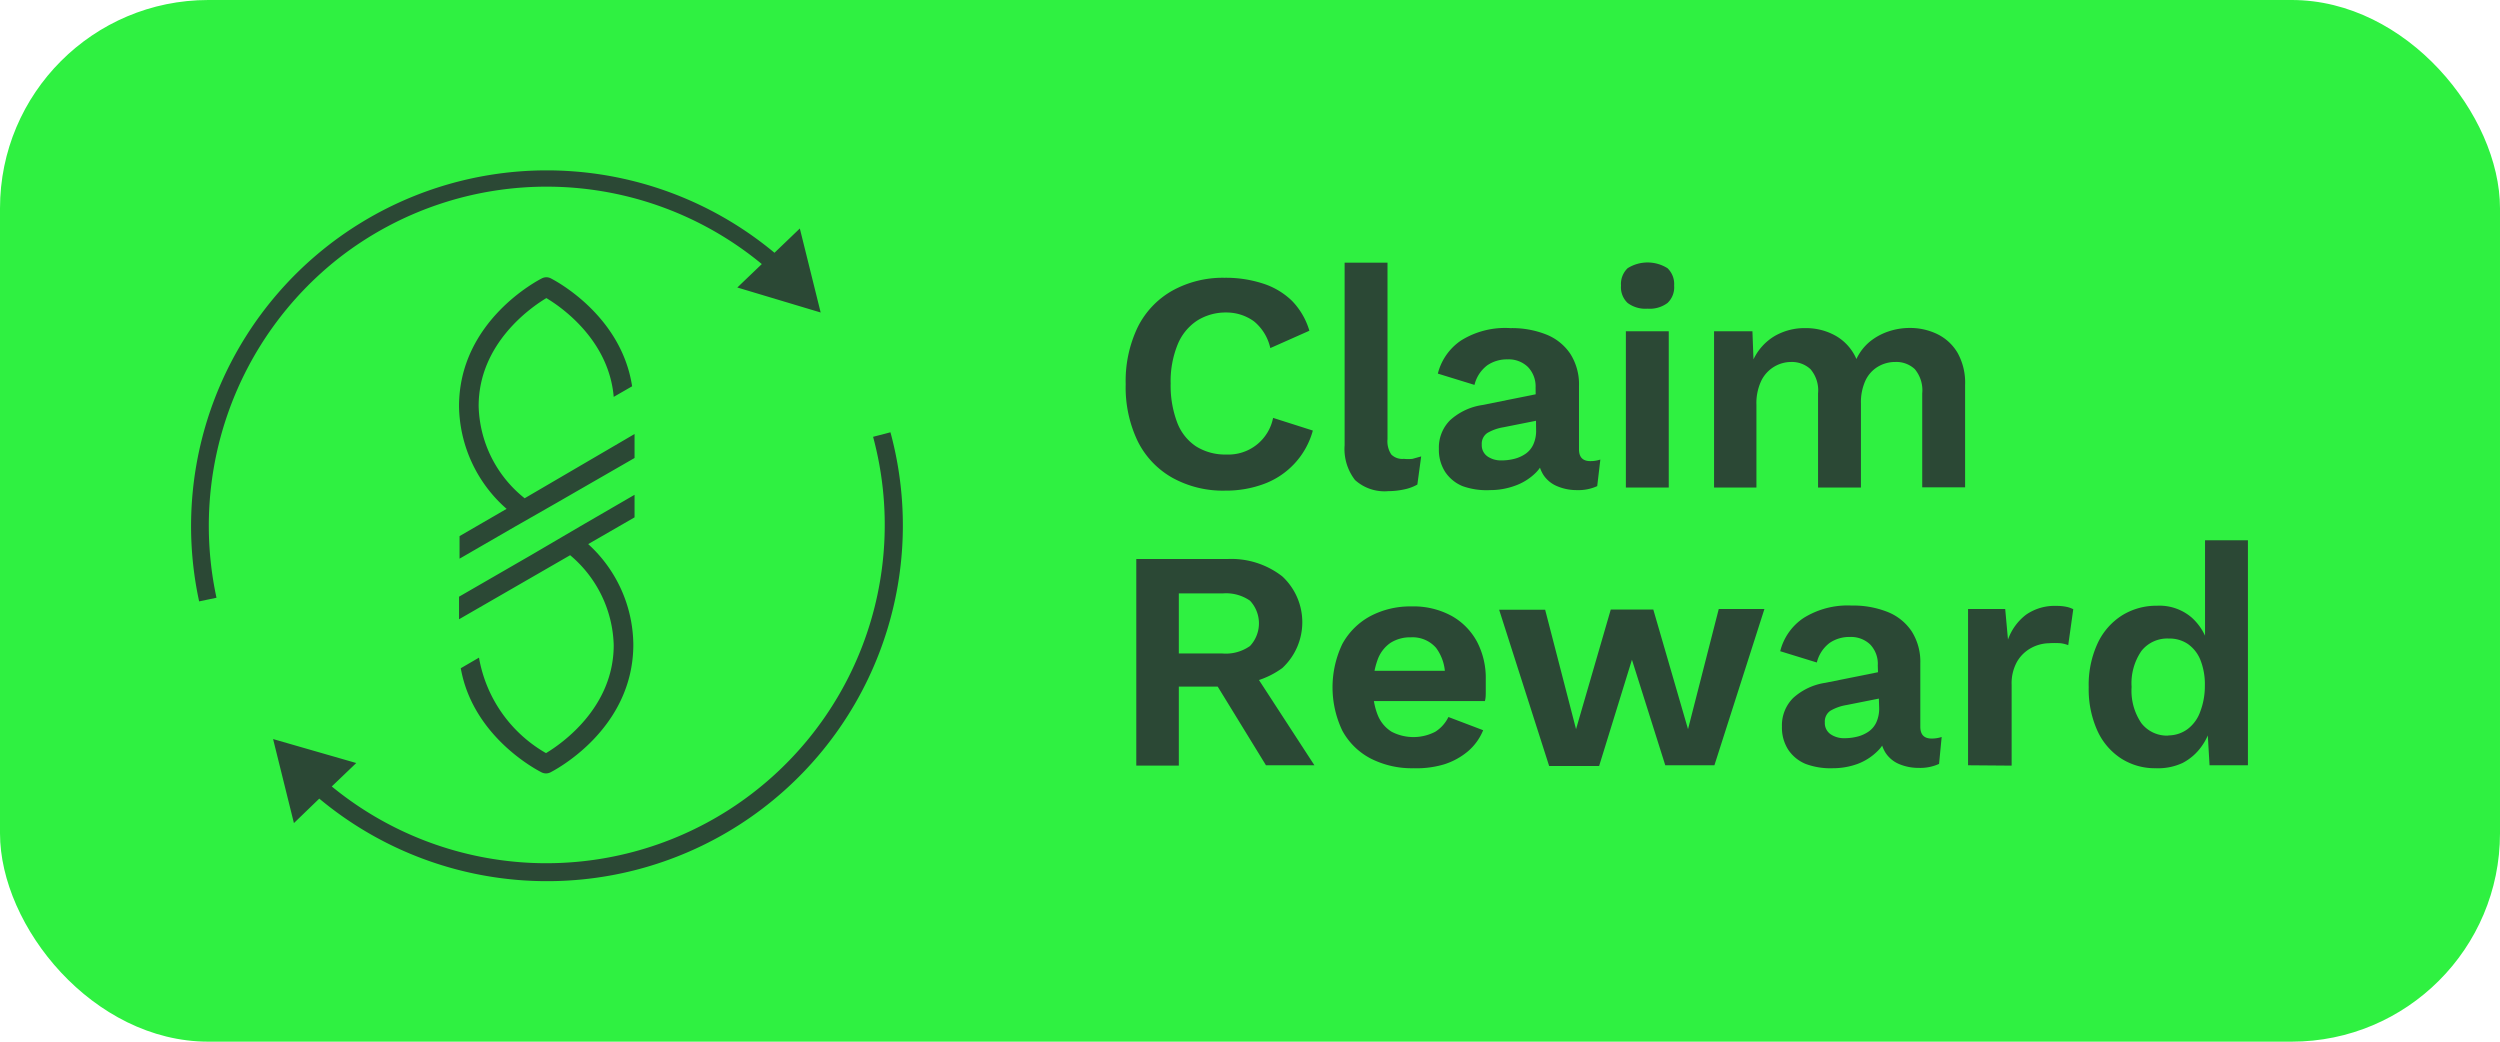 <svg xmlns="http://www.w3.org/2000/svg" viewBox="0 0 144 60"><defs><style>.cls-1{fill:#2ff141;}.cls-2{fill:#2b4835;}</style></defs><title>Risorsa 112</title><g id="Livello_2" data-name="Livello 2"><g id="Livello_1-2" data-name="Livello 1"><rect class="cls-1" width="144" height="60" rx="12" ry="12"/><path class="cls-2" d="M75.62,24.8a4.55,4.55,0,0,1-2.83,3.08,6.26,6.26,0,0,1-2.21.38,6,6,0,0,1-3.05-.74,4.93,4.93,0,0,1-2-2.11,7.16,7.16,0,0,1-.69-3.28,7.16,7.16,0,0,1,.69-3.28,4.93,4.93,0,0,1,2-2.11,6,6,0,0,1,3-.74,6.9,6.9,0,0,1,2.21.33,4.26,4.26,0,0,1,1.68,1,4.15,4.15,0,0,1,1,1.72l-2.25,1a2.76,2.76,0,0,0-.94-1.54A2.69,2.69,0,0,0,70.65,18a3.08,3.08,0,0,0-1.7.47,3,3,0,0,0-1.12,1.38,5.61,5.61,0,0,0-.4,2.24,6,6,0,0,0,.37,2.23,2.86,2.86,0,0,0,1.09,1.39,3.16,3.16,0,0,0,1.76.47,2.62,2.62,0,0,0,2.68-2.11Z"/><path class="cls-2" d="M79.92,15.13V25.3a1.37,1.37,0,0,0,.22.88.9.9,0,0,0,.72.25,2.38,2.38,0,0,0,.5,0l.5-.14-.22,1.62a2.59,2.59,0,0,1-.76.28,4.35,4.35,0,0,1-.91.1,2.53,2.53,0,0,1-1.92-.64,2.91,2.91,0,0,1-.6-2V15.13Z"/><path class="cls-2" d="M88.45,22.33A1.61,1.61,0,0,0,88,21.13a1.59,1.59,0,0,0-1.16-.43,2,2,0,0,0-1.17.34,2,2,0,0,0-.74,1.13l-2.11-.65a3.25,3.25,0,0,1,1.34-1.91A4.79,4.79,0,0,1,87,18.9a5.34,5.34,0,0,1,2.07.37,3,3,0,0,1,1.38,1.11,3.26,3.26,0,0,1,.5,1.85v3.65q0,.68.65.68a1.82,1.82,0,0,0,.58-.09L92,28a2.6,2.6,0,0,1-1.17.23A2.86,2.86,0,0,1,89.68,28a1.74,1.74,0,0,1-.79-.66,2,2,0,0,1-.29-1.11v-.07l.43-.07a2,2,0,0,1-.59,1.16,3.24,3.24,0,0,1-1.18.73,4.15,4.15,0,0,1-1.43.25A4.09,4.09,0,0,1,84.24,28a2.22,2.22,0,0,1-1-.82,2.35,2.35,0,0,1-.36-1.33,2.22,2.22,0,0,1,.65-1.65,3.53,3.53,0,0,1,1.85-.87l3.38-.68,0,1.53-2.16.43a2.72,2.72,0,0,0-.93.33.75.75,0,0,0-.32.67.78.78,0,0,0,.33.68,1.36,1.36,0,0,0,.8.23,3,3,0,0,0,.74-.09,2,2,0,0,0,.65-.29,1.32,1.32,0,0,0,.45-.54,1.91,1.91,0,0,0,.16-.83Z"/><path class="cls-2" d="M94.9,17.78a1.71,1.71,0,0,1-1.15-.33,1.24,1.24,0,0,1-.38-1,1.26,1.26,0,0,1,.38-1,2.16,2.16,0,0,1,2.3,0,1.26,1.26,0,0,1,.38,1,1.24,1.24,0,0,1-.38,1A1.71,1.71,0,0,1,94.9,17.78Zm1.22,1.3v9H93.65v-9Z"/><path class="cls-2" d="M98.73,28.08v-9h2.21L101,20.7a3.11,3.11,0,0,1,1.23-1.35A3.43,3.43,0,0,1,104,18.9a3.46,3.46,0,0,1,1.75.45,2.83,2.83,0,0,1,1.18,1.33,2.88,2.88,0,0,1,.77-1,3.41,3.41,0,0,1,1.08-.59,3.79,3.79,0,0,1,1.21-.2,3.6,3.6,0,0,1,1.61.36,2.76,2.76,0,0,1,1.16,1.08,3.53,3.53,0,0,1,.43,1.84v5.9h-2.47V22.66a1.89,1.89,0,0,0-.43-1.4,1.55,1.55,0,0,0-1.12-.41,1.93,1.93,0,0,0-1,.27,1.84,1.84,0,0,0-.72.8,3,3,0,0,0-.26,1.32v4.84h-2.47V22.66a1.87,1.87,0,0,0-.44-1.4,1.58,1.58,0,0,0-1.12-.41,1.91,1.91,0,0,0-.93.25,1.94,1.94,0,0,0-.76.79,3,3,0,0,0-.3,1.42v4.77Z"/><path class="cls-2" d="M70.69,32.2a4.77,4.77,0,0,1,3.17,1,3.6,3.6,0,0,1,0,5.28,4.89,4.89,0,0,1-3.15.93l-.25.14H67.9v4.55H65.45V32.2Zm-.29,5.44A2.41,2.41,0,0,0,72,37.21a1.91,1.91,0,0,0,0-2.61,2.41,2.41,0,0,0-1.56-.42H67.9v3.46Zm1.46.52,3.85,5.92H72.92l-3.19-5.2Z"/><path class="cls-2" d="M81.42,44.25a5.21,5.21,0,0,1-2.47-.56,3.92,3.92,0,0,1-1.63-1.6,5.8,5.8,0,0,1,0-5,4,4,0,0,1,1.61-1.6,4.91,4.91,0,0,1,2.37-.56,4.58,4.58,0,0,1,2.32.55,3.72,3.72,0,0,1,1.46,1.49,4.5,4.5,0,0,1,.5,2.15q0,.36,0,.68c0,.22,0,.41-.05.58H78.32V38.64h6.1l-1.19.43a2.65,2.65,0,0,0-.51-1.75,1.79,1.79,0,0,0-1.45-.61,2.1,2.1,0,0,0-1.18.32,2,2,0,0,0-.75,1,4.41,4.41,0,0,0-.25,1.61,3.87,3.87,0,0,0,.28,1.58,2,2,0,0,0,.79.93,2.73,2.73,0,0,0,2.51,0,2.08,2.08,0,0,0,.76-.85l2,.76a3.16,3.16,0,0,1-.87,1.21,4,4,0,0,1-1.39.76A5.53,5.53,0,0,1,81.42,44.25Z"/><path class="cls-2" d="M99,35.08h2.63l-2.88,9H95.92L94,38l-1.89,6.12H89.23l-2.88-9H89L90.78,42l2-6.89h2.45l2,6.89Z"/><path class="cls-2" d="M108.16,38.33a1.61,1.61,0,0,0-.44-1.21,1.59,1.59,0,0,0-1.16-.43,2,2,0,0,0-1.17.34,2,2,0,0,0-.74,1.13l-2.11-.65a3.25,3.25,0,0,1,1.34-1.91,4.79,4.79,0,0,1,2.78-.72,5.34,5.34,0,0,1,2.07.37,3,3,0,0,1,1.38,1.11,3.26,3.26,0,0,1,.5,1.85v3.65q0,.68.65.68a1.82,1.82,0,0,0,.58-.09L111.69,44a2.6,2.6,0,0,1-1.17.23,2.86,2.86,0,0,1-1.13-.22,1.74,1.74,0,0,1-.79-.66,2,2,0,0,1-.29-1.11v-.07l.43-.07a2,2,0,0,1-.59,1.16A3.24,3.24,0,0,1,107,44a4.15,4.15,0,0,1-1.43.25A4.09,4.09,0,0,1,104,44a2.22,2.22,0,0,1-1-.82,2.35,2.35,0,0,1-.36-1.33,2.22,2.22,0,0,1,.65-1.65,3.53,3.53,0,0,1,1.85-.87l3.38-.68,0,1.53-2.16.43a2.72,2.72,0,0,0-.93.33.75.75,0,0,0-.32.67.78.78,0,0,0,.33.68,1.36,1.36,0,0,0,.8.23,3,3,0,0,0,.74-.09,2,2,0,0,0,.65-.29,1.32,1.32,0,0,0,.45-.54,1.91,1.91,0,0,0,.16-.83Z"/><path class="cls-2" d="M113.36,44.08v-9h2.14l.16,1.76a3.1,3.1,0,0,1,1.05-1.44,2.88,2.88,0,0,1,1.74-.5,2.66,2.66,0,0,1,.56.05,1.53,1.53,0,0,1,.41.14l-.29,2.07a1.88,1.88,0,0,0-.44-.11,5,5,0,0,0-.67,0,2.24,2.24,0,0,0-1,.26,2.09,2.09,0,0,0-.83.79,2.54,2.54,0,0,0-.32,1.34v4.66Z"/><path class="cls-2" d="M124.18,44.25a3.61,3.61,0,0,1-2-.56,3.75,3.75,0,0,1-1.37-1.6,5.79,5.79,0,0,1-.5-2.5,5.68,5.68,0,0,1,.52-2.55,3.8,3.8,0,0,1,1.41-1.6,3.74,3.74,0,0,1,2-.55,2.85,2.85,0,0,1,2,.68,3.19,3.19,0,0,1,1,1.76l-.23.29v-6.5h2.47V44.08h-2.21l-.16-2.74.29.14a3.13,3.13,0,0,1-.56,1.47,3.08,3.08,0,0,1-1.13,1A3.34,3.34,0,0,1,124.18,44.25Zm.72-1.89A1.88,1.88,0,0,0,126,42a2.15,2.15,0,0,0,.73-1A4.14,4.14,0,0,0,127,39.5a3.82,3.82,0,0,0-.25-1.47,2.06,2.06,0,0,0-.72-.93,1.88,1.88,0,0,0-1.1-.32,1.9,1.9,0,0,0-1.58.71,3.28,3.28,0,0,0-.57,2.08,3.31,3.31,0,0,0,.56,2.08A1.86,1.86,0,0,0,124.9,42.37Z"/><path class="cls-2" d="M33.55,30.24l3-1.74v1.3l-2.67,1.54a7.92,7.92,0,0,1,2.6,5.78c0,4.92-4.58,7.27-4.78,7.37a.56.56,0,0,1-.5,0c-.18-.09-3.95-2-4.66-6l1.05-.61a7.9,7.9,0,0,0,3.86,5.5c.9-.54,3.9-2.62,3.9-6.22a7,7,0,0,0-2.51-5.18l-6.4,3.69v-1.3l4.14-2.39ZM30.22,28.7a7,7,0,0,1-2.65-5.31c0-3.6,3-5.68,3.9-6.22.86.51,3.6,2.41,3.88,5.69l1.06-.61c-.63-4.14-4.51-6.13-4.69-6.22a.56.56,0,0,0-.5,0c-.2.1-4.78,2.45-4.78,7.37a8,8,0,0,0,2.74,5.91l-2.71,1.57v1.3l3.2-1.85L32,29l4.55-2.62V25Z"/><path class="cls-2" d="M19.5,14.88a19.46,19.46,0,0,1,24.38.33l-1.41,1.35L47.27,18l-1.2-4.84-1.46,1.4A20.49,20.49,0,0,0,11.47,34.64l1-.21A19.62,19.62,0,0,1,19.5,14.88Z"/><path class="cls-2" d="M51.29,24.9l-1,.26A19.49,19.49,0,0,1,19.11,45.3l1.41-1.35-4.79-1.38,1.2,4.84L18.39,46A20.49,20.49,0,0,0,51.29,24.9Z"/></g></g></svg>